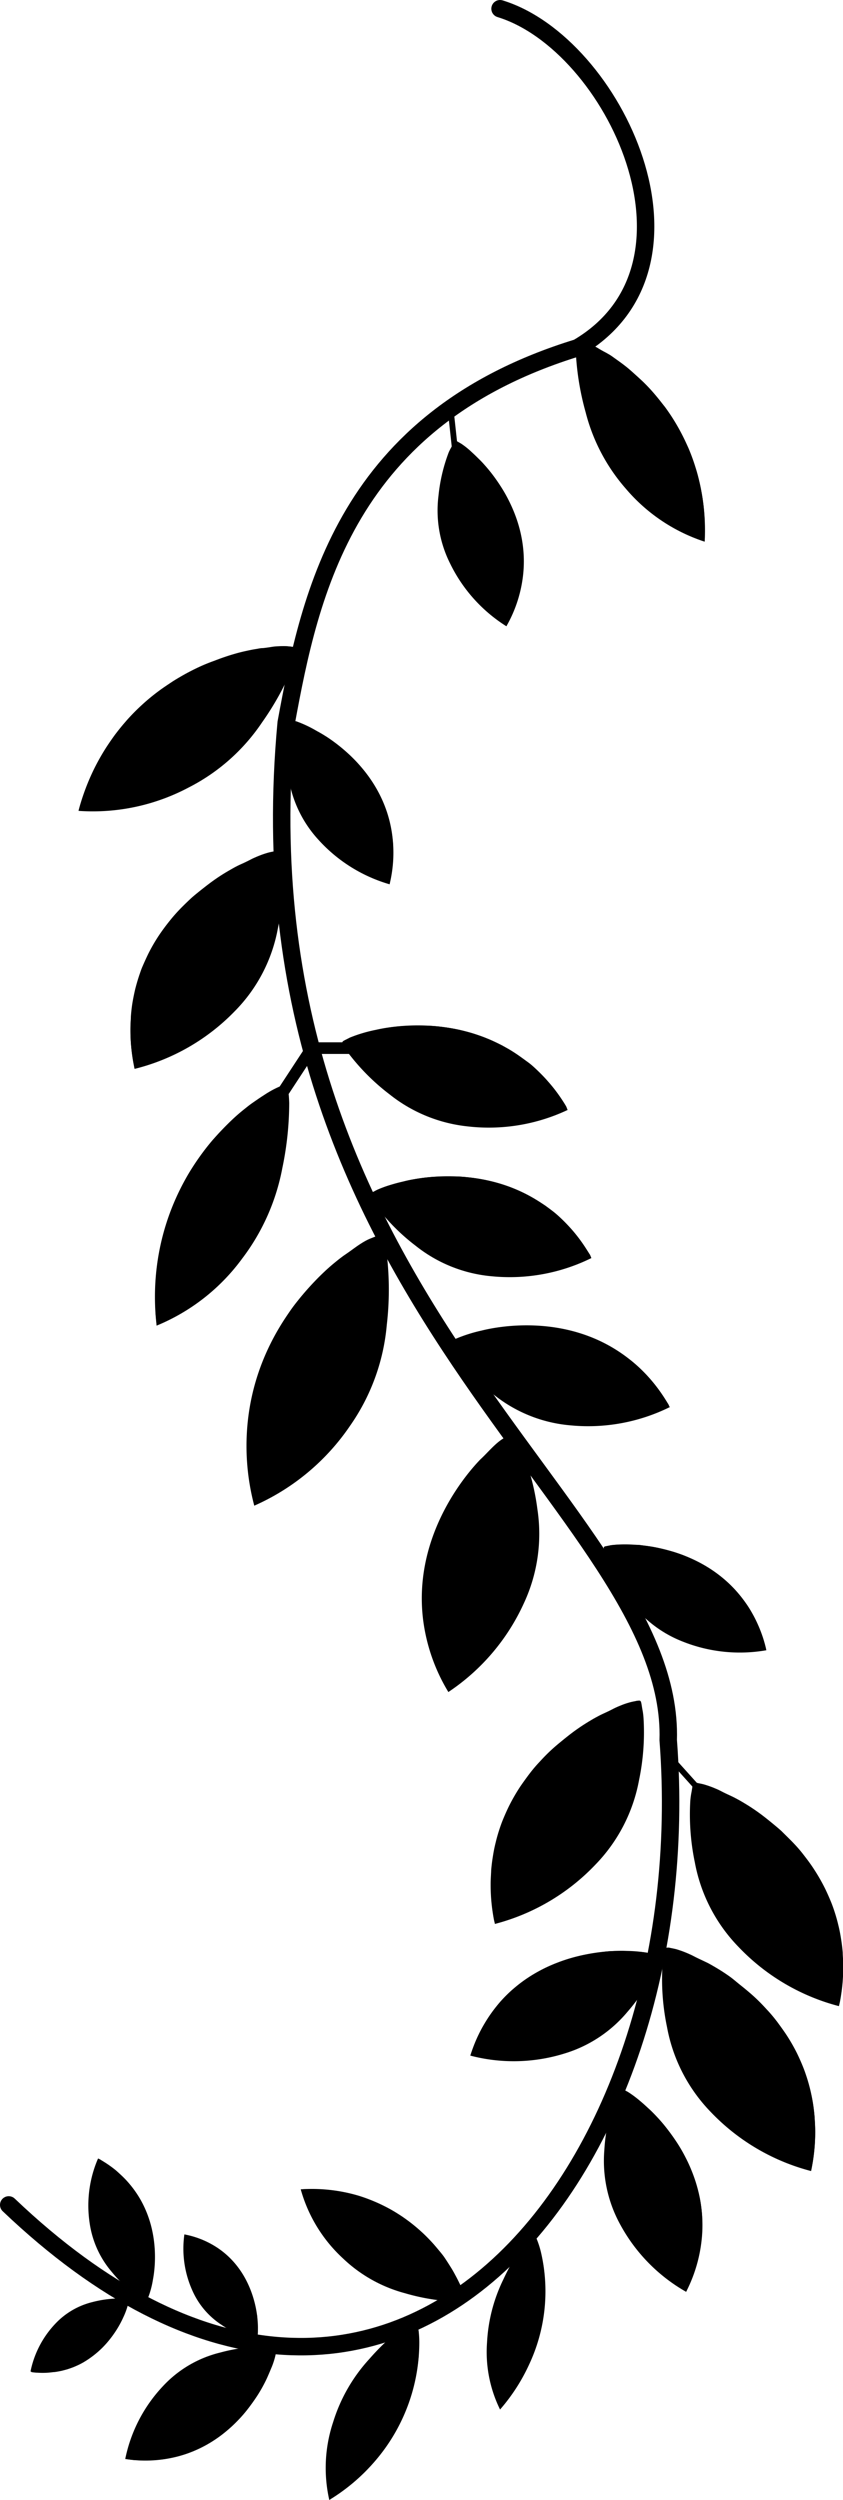 <svg xmlns="http://www.w3.org/2000/svg" viewBox="0 0 144.98 429.71"><defs><style>.cls-1,.cls-2,.cls-3{fill:none;}.cls-1,.cls-2,.cls-3,.cls-4{stroke:#000;stroke-miterlimit:10;}.cls-1{stroke-linecap:round;stroke-width:3px;}.cls-2{stroke-width:2px;}</style></defs><title>vine2</title><g id="Layer_2" data-name="Layer 2"><g id="Layer_4" data-name="Layer 4"><path class="cls-1" d="M86,1.5c19.61,6,37.61,44.09,13.33,58.28-39.82,12.23-46,42.14-50.11,64.45C40,223.35,116.13,259.34,114.92,299.1c5.69,74.41-48.25,142-113.42,79.9"/><polyline class="cls-2" points="47.78 189.07 53.62 180.16 60.83 180.16"/><path d="M48.51,149.28a39.06,39.06,0,0,1-.74,10.4,27.15,27.15,0,0,1-7.42,14.16,36.1,36.1,0,0,1-17.2,9.89,30.24,30.24,0,0,1,0-13c3.17-14.41,16.19-21.11,18.16-22.09,1.55-.64,3.3-1.73,4.94-2.06,2.15-.43,1.66-.73,2.12,1.51C48.4,148.47,48.46,148.87,48.51,149.28Z"/><path d="M23.15,183.73q1.22-2.17,2.49-4.41c.66-1.15,1.32-2.28,2-3.4,0,0,6.41-10.81,13.46-20.59,2.52-3.49,5-6.67,5-6.67l1.83-2.32a.82.82,0,0,0-.35-.06l-.17,0c-.28.08-.67.12-1.25.27a17.3,17.3,0,0,0-2.26.82c-.77.33-.64.33-2.06,1-.44.2-.68.3-1.09.51s-.68.36-1.32.73-1.3.76-2.26,1.42-1.69,1.24-2.66,2c-.68.55-1.05.84-1.57,1.3-1,.93-1.77,1.7-2.2,2.16-.95,1-1.62,1.87-1.89,2.21-.73.93-1.25,1.69-1.46,2a29.57,29.57,0,0,0-1.92,3.31c-.48,1-.8,1.74-1,2.2s-.37,1-.48,1.31c-.21.62-.48,1.48-.74,2.51-.11.47-.25,1.11-.39,1.87s-.26,1.61-.35,2.8c0,.5-.09,1.39-.08,2.51a29.53,29.53,0,0,0,.26,3.75c.11.83.23,1.54.34,2.06Z"/><path d="M49.74,189.61a54.93,54.93,0,0,1-1.18,11.15,37,37,0,0,1-6.9,15.56,34.53,34.53,0,0,1-14.72,11.54,41.87,41.87,0,0,1,.68-13.92,41.3,41.3,0,0,1,16.19-24.62A24.82,24.82,0,0,1,48,186.84c1.8-.58,1.41-.87,1.67,1.49C49.7,188.74,49.73,189.17,49.74,189.61Z"/><path d="M26.94,227.86c.74-1.6,1.51-3.22,2.29-4.86.61-1.26,1.22-2.51,1.83-3.74,0,0,5.89-11.93,12.24-22.78,2.27-3.87,4.48-7.4,4.48-7.4l1.63-2.58a.45.45,0,0,0-.28-.05l-.14,0c-.23.1-.56.17-1,.36a15.08,15.08,0,0,0-1.91,1c-.66.4-.55.39-1.75,1.17-.38.24-.58.37-.94.62s-.57.41-1.12.85-1.11.88-1.94,1.64-1.46,1.42-2.3,2.31c-.6.62-.92,1-1.37,1.47-.91,1.05-1.55,1.92-1.93,2.44-.84,1.15-1.44,2.08-1.68,2.46-.66,1-1.12,1.88-1.32,2.24-.88,1.63-1.48,3-1.76,3.65-.45,1.05-.76,1.91-.94,2.41s-.36,1.08-.47,1.43c-.21.67-.48,1.6-.75,2.73-.12.51-.27,1.19-.42,2s-.31,1.73-.45,3c-.06.54-.15,1.49-.21,2.69,0,.78-.08,2.21,0,4,0,.89.11,1.63.16,2.18Z"/><path d="M66.52,215.6a52.47,52.47,0,0,1,0,12.14,35.65,35.65,0,0,1-6.34,17.37,38.86,38.86,0,0,1-16.45,13.7,40.12,40.12,0,0,1-1.05-15.07c2.07-17.1,14.59-26.56,16.48-27.94,1.51-1,3.18-2.45,4.79-3,2.12-.77,1.61-1.06,2.23,1.47C66.34,214.67,66.44,215.13,66.52,215.6Z"/><path d="M43.78,258.81q1-2.69,2.14-5.43c.58-1.42,1.16-2.82,1.73-4.2,0,0,5.6-13.36,11.91-25.61,2.25-4.37,4.48-8.38,4.48-8.38.68-1.22,1.26-2.22,1.65-2.92a.75.75,0,0,0-.35,0l-.16.05c-.28.13-.67.23-1.23.48A18.55,18.55,0,0,0,61.74,214c-.74.49-.61.47-2,1.41-.43.3-.66.45-1.06.75s-.65.5-1.26,1-1.24,1.05-2.15,1.94-1.6,1.66-2.51,2.68c-.64.73-1,1.12-1.47,1.72-1,1.2-1.64,2.19-2,2.79-.87,1.31-1.48,2.37-1.72,2.8-.66,1.17-1.12,2.12-1.31,2.53a38.09,38.09,0,0,0-1.67,4.08c-.4,1.17-.67,2.13-.82,2.68s-.3,1.19-.38,1.58c-.17.75-.37,1.77-.55,3-.08.56-.17,1.32-.24,2.21s-.14,1.9-.14,3.29c0,.59,0,1.63.1,2.93a42.91,42.91,0,0,0,.55,4.3c.17,1,.35,1.75.5,2.34Z"/><path d="M89.68,249.09a40.6,40.6,0,0,1,2.74,10.3,28.22,28.22,0,0,1-2.31,16.16,36.47,36.47,0,0,1-13,15.29,31.55,31.55,0,0,1-4.36-12.56c-1.78-15,8.3-25.8,9.84-27.4,1.25-1.14,2.55-2.78,4-3.64,1.89-1.13,1.33-1.26,2.5.75C89.3,248.34,89.5,248.71,89.68,249.09Z"/><path d="M77.13,290.84c.28-1.67.57-3.37.89-5.09.24-1.33.49-2.65.75-3.95,0,0,2.48-12.59,5.91-24.39,1.22-4.21,2.5-8.11,2.5-8.11.39-1.19.73-2.17,1-2.85a.8.8,0,0,0-.35.06.84.84,0,0,0-.15.08c-.24.17-.6.34-1.09.68a18.57,18.57,0,0,0-1.87,1.54c-.62.58-.5.54-1.62,1.64-.35.35-.54.53-.86.87s-.53.57-1,1.14-1,1.17-1.66,2.13-1.18,1.76-1.84,2.83c-.47.76-.72,1.17-1,1.78-.68,1.25-1.11,2.23-1.37,2.83-.56,1.3-.91,2.34-1,2.76-.39,1.14-.62,2-.72,2.44a32,32,0,0,0-.72,3.84c-.13,1.08-.18,1.95-.2,2.45s0,1.08,0,1.43c0,.67,0,1.59.14,2.68,0,.49.12,1.15.25,1.93a28,28,0,0,0,.59,2.83c.13.5.38,1.37.75,2.45a33,33,0,0,0,1.49,3.53c.38.78.73,1.41,1,1.88Z"/><path d="M110.68,295.4A40.26,40.26,0,0,1,109.9,306a28.17,28.17,0,0,1-7.5,14.51,36.56,36.56,0,0,1-17.27,10.19,31.55,31.55,0,0,1,0-13.3c3.24-14.74,16.32-21.65,18.29-22.65,1.56-.67,3.32-1.79,5-2.13,2.16-.44,1.67-.75,2.12,1.53A12.13,12.13,0,0,1,110.68,295.4Z"/><path d="M85.13,330.72c.81-1.49,1.64-3,2.51-4.52.66-1.18,1.33-2.34,2-3.48,0,0,6.48-11.08,13.59-21.11,2.53-3.57,5-6.84,5-6.84.76-1,1.4-1.81,1.84-2.37a.82.82,0,0,0-.35-.06.42.42,0,0,0-.17,0c-.28.08-.68.12-1.25.28a20.54,20.54,0,0,0-2.28.84c-.77.35-.64.35-2.06,1-.45.21-.69.32-1.1.54s-.68.36-1.33.75-1.29.78-2.26,1.46-1.7,1.27-2.68,2.07c-.69.56-1.06.87-1.58,1.34-1.05.95-1.77,1.74-2.21,2.22-1,1.05-1.63,1.91-1.9,2.26-.74,1-1.26,1.74-1.48,2.07a32.58,32.58,0,0,0-1.94,3.39c-.48,1-.81,1.79-1,2.25s-.38,1-.5,1.35c-.21.63-.49,1.51-.74,2.57-.12.48-.27,1.13-.4,1.91s-.27,1.64-.37,2.86c0,.52-.1,1.42-.09,2.57a31.64,31.64,0,0,0,.24,3.82c.11.86.23,1.57.33,2.1Z"/><path d="M118.72,309.51a40.26,40.26,0,0,0,.78,10.62,28.17,28.17,0,0,0,7.5,14.51,36.56,36.56,0,0,0,17.27,10.19,31.55,31.55,0,0,0,0-13.3C141,316.79,128,309.88,126,308.88c-1.56-.67-3.32-1.79-5-2.13-2.16-.45-1.67-.75-2.12,1.53A12.13,12.13,0,0,0,118.72,309.51Z"/><path d="M144.27,344.83c-.81-1.49-1.64-3-2.51-4.52-.66-1.18-1.33-2.34-2-3.48,0,0-6.48-11.08-13.59-21.11-2.53-3.58-5-6.84-5-6.84-.76-1-1.4-1.81-1.84-2.37a.82.82,0,0,1,.35-.06.42.42,0,0,1,.17,0c.28.08.67.12,1.25.28a20.54,20.54,0,0,1,2.28.84c.77.35.64.35,2.06,1,.45.21.69.32,1.1.54s.68.36,1.33.75,1.29.78,2.26,1.46,1.7,1.27,2.68,2.07c.68.56,1.06.87,1.58,1.34,1,1,1.77,1.74,2.21,2.22,1,1.05,1.63,1.91,1.9,2.26.74.95,1.26,1.73,1.48,2.07a32.58,32.58,0,0,1,1.94,3.39c.48,1,.81,1.79,1,2.25s.38,1,.5,1.35c.21.63.49,1.51.74,2.57.12.48.27,1.13.4,1.91s.27,1.64.37,2.86c0,.51.1,1.42.09,2.57a31.64,31.64,0,0,1-.24,3.82c-.11.86-.23,1.57-.33,2.1Z"/><path d="M113.93,337.83a40.34,40.34,0,0,0,.79,10.63A28.27,28.27,0,0,0,122.21,363a36.54,36.54,0,0,0,17.28,10.18,31.55,31.55,0,0,0,0-13.3c-3.25-14.74-16.32-21.64-18.3-22.65-1.56-.67-3.32-1.79-5-2.13-2.16-.44-1.67-.75-2.12,1.53Q114,337.2,113.93,337.83Z"/><path d="M139.49,373.15q-1.22-2.23-2.51-4.52-1-1.77-2-3.48s-6.48-11.08-13.59-21.11c-2.53-3.57-5-6.83-5-6.83-.76-1-1.4-1.82-1.84-2.38a.82.82,0,0,1,.35-.06l.16,0c.28.08.68.13,1.26.28a17.63,17.63,0,0,1,2.27.85c.77.34.64.34,2.06,1l1.11.53c.28.15.68.37,1.32.75s1.3.78,2.27,1.46S127,341,128,341.76c.69.57,1.06.87,1.58,1.34,1.05.95,1.78,1.75,2.21,2.22,1,1.05,1.64,1.91,1.91,2.26.73,1,1.25,1.74,1.47,2.07A30.79,30.79,0,0,1,137.1,353c.48,1,.81,1.79,1,2.26s.38,1,.49,1.34c.22.63.49,1.51.75,2.57.11.48.26,1.13.4,1.91s.26,1.65.36,2.86c0,.52.1,1.43.1,2.57a32.46,32.46,0,0,1-.25,3.83c-.1.85-.23,1.57-.33,2.1Z"/><path d="M105.55,361.22a32.16,32.16,0,0,0-1.62,8.4,22.72,22.72,0,0,0,2.77,12.81A29.4,29.4,0,0,0,118,393.94a25.42,25.42,0,0,0,2.78-10.31c.57-12.1-8.11-20.19-9.44-21.38a23.41,23.41,0,0,0-3.39-2.69c-1.58-.79-1.14-.93-2,.75A8.34,8.34,0,0,0,105.55,361.22Z"/><path d="M118,393.94c-.32-1.33-.65-2.67-1-4-.27-1.05-.55-2.09-.82-3.12,0,0-2.71-9.94-6.12-19.2-1.21-3.3-2.46-6.35-2.46-6.35-.38-.93-.71-1.7-.93-2.22a.71.71,0,0,1,.28,0,.3.3,0,0,1,.12.06c.2.12.5.24.92.48a14.58,14.58,0,0,1,1.58,1.13c.53.43.43.4,1.39,1.22.3.26.46.39.74.65s.45.42.87.86.84.87,1.45,1.6,1,1.35,1.64,2.17c.41.58.64.89.94,1.36a22.53,22.53,0,0,1,1.25,2.19c.53,1,.87,1.82,1,2.15.37.89.61,1.61.71,1.91a27.81,27.81,0,0,1,.79,3c.17.86.25,1.56.3,2s.08.86.1,1.14c0,.54.06,1.28,0,2.15,0,.4,0,.93-.09,1.57s-.14,1.33-.32,2.29c-.07.41-.22,1.12-.46,2a26.34,26.34,0,0,1-1,2.91c-.26.64-.5,1.17-.69,1.56Z"/><path d="M90.29,385.35a41.7,41.7,0,0,0-3.71,6.43,27.88,27.88,0,0,0-2.82,10.87A22.38,22.38,0,0,0,86,414.17a32.15,32.15,0,0,0,5-7.74,29.61,29.61,0,0,0,2.08-19.1,15.5,15.5,0,0,0-.93-2.84c-.59-1-.31-1-1.32.2C90.64,384.89,90.47,385.11,90.29,385.35Z"/><path d="M86,414.17c.27-1.13.54-2.28.81-3.44.21-.9.41-1.79.61-2.68,0,0,1.88-8.54,3.16-16.68.45-2.9.8-5.6.8-5.6.11-.83.19-1.51.25-2a.26.26,0,0,1,.14.08.5.5,0,0,1,0,.07c.07.14.19.29.33.57a8.76,8.76,0,0,1,.48,1.23c.14.45.1.41.34,1.26.08.27.12.41.19.67s.1.43.18.86.16.88.25,1.59.11,1.29.16,2.07c0,.55,0,.85,0,1.29,0,.89,0,1.59-.06,2-.06.92-.14,1.64-.18,1.93-.1.79-.21,1.42-.26,1.68-.22,1.19-.46,2.13-.59,2.6-.2.73-.39,1.3-.5,1.64l-.33.94c-.16.43-.4,1-.7,1.74-.14.31-.34.74-.58,1.23s-.52,1.05-.95,1.79c-.18.31-.5.86-.93,1.52-.28.43-.8,1.22-1.52,2.15-.36.46-.67.84-.9,1.11Z"/><path d="M69.51,399.84a41.74,41.74,0,0,0-6,5.65,28.43,28.43,0,0,0-6.21,10.82,24.92,24.92,0,0,0-.67,13.4,32.72,32.72,0,0,0,7.8-6.6A31.33,31.33,0,0,0,72.11,403a17.47,17.47,0,0,0-.28-3.45c-.4-1.26-.07-1.18-1.55-.26C70,399.48,69.77,399.65,69.51,399.84Z"/><path d="M56.64,429.71c.62-1.13,1.25-2.28,1.88-3.45l1.43-2.7s4.51-8.63,8.2-17c1.32-3,2.47-5.82,2.47-5.82.35-.86.63-1.57.83-2.07a.46.46,0,0,1,.14.14.33.33,0,0,1,0,.1c0,.17.14.39.22.74a11.24,11.24,0,0,1,.21,1.52c0,.54,0,.48,0,1.5,0,.32,0,.49,0,.8s0,.51,0,1-.06,1-.16,1.82-.22,1.46-.39,2.32c-.12.62-.18.95-.3,1.43-.24,1-.48,1.72-.62,2.17-.32,1-.62,1.74-.74,2-.34.83-.64,1.47-.76,1.74-.58,1.22-1.12,2.16-1.4,2.62-.42.72-.8,1.28-1,1.6s-.48.69-.64.9c-.31.42-.74,1-1.28,1.64-.25.3-.58.69-1,1.14s-.88.95-1.57,1.6c-.28.27-.8.75-1.47,1.32-.44.37-1.25,1-2.32,1.78-.53.37-1,.67-1.34.88Z"/><path d="M45.31,403.37a28.07,28.07,0,0,0-7.42,1,19.83,19.83,0,0,0-9.88,5.8,25.66,25.66,0,0,0-6.47,12.5,22.13,22.13,0,0,0,9.32-.51c10.2-2.84,14.54-12.26,15.17-13.69a20,20,0,0,0,1.3-3.55c.23-1.53.46-1.2-1.15-1.43C45.9,403.41,45.61,403.39,45.31,403.37Z"/><path d="M21.54,422.63c1-.63,2-1.27,3.07-1.93L27,419.16s7.52-5,14.27-10.33c2.41-1.91,4.6-3.78,4.6-3.78l1.59-1.38a.46.46,0,0,1,.06.24.8.8,0,0,1,0,.11c0,.2-.07.48-.16.89a12.76,12.76,0,0,1-.5,1.63c-.21.55-.22.46-.63,1.49-.14.32-.2.49-.34.79s-.23.49-.47.95-.5.94-.94,1.65-.83,1.24-1.35,1.95c-.37.51-.57.78-.88,1.16-.62.77-1.15,1.31-1.46,1.63a20.52,20.52,0,0,1-1.52,1.42c-.64.56-1.17.95-1.39,1.12a24.23,24.23,0,0,1-2.3,1.49c-.67.37-1.22.63-1.54.78l-.93.4c-.43.17-1,.4-1.77.62-.33.1-.78.23-1.32.35s-1.15.25-2,.37c-.36.05-1,.12-1.8.16a22.17,22.17,0,0,1-2.69,0c-.6,0-1.11-.1-1.49-.15Z"/><path d="M112.65,338.67a32.63,32.63,0,0,1-4.72,7.12A22.67,22.67,0,0,1,97,353a29.4,29.4,0,0,1-16.1.34A25.33,25.33,0,0,1,86.11,344c8.07-9,19.93-8.73,21.71-8.66a23.6,23.6,0,0,1,4.31.46c1.68.54,1.46.13.88,1.91A9.84,9.84,0,0,1,112.65,338.67Z"/><path d="M80.88,353.34c1.16-.73,2.33-1.45,3.53-2.18l2.78-1.65s8.89-5.2,17.81-9.43c3.17-1.5,6.2-2.8,6.2-2.8.92-.4,1.69-.72,2.22-.94a.52.52,0,0,0-.22-.18l-.12-.05c-.23-.05-.53-.17-1-.29a15.32,15.32,0,0,0-1.92-.31c-.67-.06-.58,0-1.84-.09-.4,0-.61-.05-1-.06s-.62,0-1.22,0-1.22,0-2.17.13-1.69.23-2.68.4c-.7.13-1.09.19-1.63.32a25.1,25.1,0,0,0-2.42.68c-1.09.36-1.9.7-2.22.83-.9.38-1.57.72-1.85.87a25.93,25.93,0,0,0-2.69,1.61c-.72.5-1.27.93-1.58,1.19s-.67.56-.88.74c-.4.36-.93.87-1.53,1.51-.27.29-.63.69-1,1.18a22.55,22.55,0,0,0-1.38,1.86c-.23.34-.63,1-1.08,1.76a25,25,0,0,0-1.33,2.77c-.26.64-.46,1.19-.6,1.6Z"/><path d="M77.63,395.58a36.07,36.07,0,0,1-7.94-1.39,24.64,24.64,0,0,1-10.71-6,25.38,25.38,0,0,1-7.26-11.87,28.15,28.15,0,0,1,10,1.11A28.57,28.57,0,0,1,78.26,391a18.58,18.58,0,0,1,1.49,3.34c.29,1.41.52,1.13-1.19,1.22C78.26,395.58,78,395.58,77.63,395.58Z"/><path d="M51.72,376.34q1.65,1,3.33,2c.87.52,1.73,1.05,2.57,1.57,0,0,8.16,5.05,15.52,10.42,2.62,1.91,5,3.77,5,3.77l1.74,1.37a.41.41,0,0,0,.06-.22l0-.1c-.06-.19-.08-.45-.19-.83a10.77,10.77,0,0,0-.58-1.52c-.24-.52-.24-.44-.72-1.4-.15-.3-.22-.46-.38-.75s-.25-.46-.53-.9-.56-.9-1-1.57-.92-1.19-1.5-1.88c-.41-.48-.63-.75-1-1.12-.69-.74-1.26-1.28-1.61-1.59-.77-.7-1.4-1.2-1.65-1.4-.7-.55-1.28-.95-1.52-1.12-1.11-.75-2-1.26-2.5-1.52-.72-.38-1.32-.66-1.67-.82l-1-.42c-.47-.19-1.13-.44-1.92-.69-.35-.12-.84-.27-1.42-.42s-1.23-.3-2.14-.47c-.38-.07-1.06-.18-1.92-.27a26.26,26.26,0,0,0-2.87-.16c-.64,0-1.18,0-1.58,0Z"/><path d="M42.68,401.93a19,19,0,0,1-4.57-2.31,13.57,13.57,0,0,1-5.07-6,17.52,17.52,0,0,1-1.33-9.55,15.37,15.37,0,0,1,5.91,2.45c6,4.17,6.6,11.25,6.68,12.31a14.15,14.15,0,0,1,0,2.6c-.2,1,0,.88-1.07.66Z"/><path d="M31.71,384.06c.51.63,1,1.28,1.54,1.95l1.18,1.53s3.73,4.93,6.87,9.94c1.12,1.78,2.11,3.49,2.11,3.49.3.52.54,1,.71,1.26a.35.35,0,0,0,.09-.15.17.17,0,0,0,0-.08c0-.13.07-.32.11-.61a9.18,9.18,0,0,0,0-1.16c0-.41,0-.35-.07-1.11,0-.23,0-.36,0-.58s0-.37-.09-.73-.11-.72-.23-1.28-.26-1-.43-1.57c-.12-.41-.19-.63-.3-.95-.23-.64-.45-1.11-.58-1.39-.29-.62-.55-1.08-.65-1.26-.29-.51-.54-.88-.65-1a15,15,0,0,0-1.15-1.49c-.34-.39-.64-.69-.82-.86s-.38-.35-.5-.46a11.33,11.33,0,0,0-1-.81c-.19-.14-.45-.33-.77-.53s-.68-.42-1.21-.69a12.14,12.14,0,0,0-1.12-.52,16,16,0,0,0-1.74-.6c-.4-.11-.74-.19-1-.24Z"/><path d="M23.56,394.65a24,24,0,0,1-4.36-4.16,16.53,16.53,0,0,1-3.79-8.42,20.35,20.35,0,0,1,1.43-11,18.3,18.3,0,0,1,5.8,4.79c5.33,6.7,3.9,14.75,3.66,16a15.23,15.23,0,0,1-.75,2.88c-.54,1.08-.24,1-1.39.35C24,394.91,23.76,394.78,23.56,394.65Z"/><path d="M16.84,371c.38.88.75,1.78,1.12,2.69.29.71.57,1.42.84,2.11,0,0,2.63,6.76,4.59,13.4.7,2.37,1.27,4.61,1.27,4.61.18.68.32,1.24.41,1.63a.49.49,0,0,0,.15-.12.54.54,0,0,0,0-.08c.06-.15.18-.34.3-.64a11.17,11.17,0,0,0,.41-1.27c.11-.46.07-.4.25-1.25.06-.26.1-.41.14-.66a8.24,8.24,0,0,0,.13-.83c0-.34.1-.84.13-1.5s0-1.18,0-1.88c0-.5,0-.77-.05-1.16-.06-.79-.16-1.38-.22-1.74-.13-.79-.27-1.39-.33-1.63-.17-.66-.33-1.16-.41-1.37a18.62,18.62,0,0,0-.82-2.05c-.26-.56-.5-1-.64-1.24s-.31-.52-.42-.69-.49-.75-.87-1.25c-.17-.22-.4-.51-.69-.85s-.63-.71-1.13-1.19c-.21-.2-.59-.56-1.09-1a20,20,0,0,0-1.75-1.27c-.41-.26-.76-.47-1-.62Z"/><path d="M20.71,395.08a18.73,18.73,0,0,0-4.82.62,13,13,0,0,0-6.43,3.78,16.73,16.73,0,0,0-4.21,8.13,14.28,14.28,0,0,0,6.06-.33c6.64-1.85,9.46-8,9.87-8.9a12.7,12.7,0,0,0,.85-2.32c.15-1,.3-.78-.75-.92A5,5,0,0,0,20.71,395.08Z"/><path d="M5.25,407.61c.66-.41,1.33-.82,2-1.26l1.54-1s4.89-3.23,9.28-6.72c1.57-1.24,3-2.46,3-2.46.44-.37.79-.68,1-.9a.57.57,0,0,1,0,.16v.08c0,.13-.05.31-.1.58a8,8,0,0,1-.33,1.05c-.14.36-.14.31-.41,1-.09.21-.13.32-.22.52s-.15.32-.31.62-.32.61-.61,1.07-.54.81-.88,1.27-.37.5-.57.75c-.4.5-.75.86-.95,1.07-.46.46-.84.79-1,.92-.42.36-.76.62-.91.73a14,14,0,0,1-1.49,1c-.44.25-.8.42-1,.51s-.46.2-.6.26-.68.26-1.16.41l-.86.23c-.29.06-.74.16-1.29.23-.24,0-.65.08-1.17.11a13.15,13.15,0,0,1-1.75,0c-.39,0-.72-.06-1-.09Z"/><path d="M104.39,268.1a29,29,0,0,0,3.7,6.75,20.43,20.43,0,0,0,9.28,7.3,26.49,26.49,0,0,0,14.42,1.51,22.78,22.78,0,0,0-4-8.75c-6.56-8.72-17.23-9.33-18.83-9.4a21.11,21.11,0,0,0-3.9.09c-1.55.35-1.32,0-.93,1.64A7.51,7.51,0,0,0,104.39,268.1Z"/><path d="M131.79,283.66q-1.47-1.11-3-2.22c-.8-.57-1.58-1.14-2.37-1.69,0,0-7.58-5.34-15.27-9.8-2.74-1.59-5.36-3-5.36-3l-1.92-1a.63.63,0,0,1,.21-.14.25.25,0,0,1,.12,0c.21,0,.48-.12.91-.19a13.13,13.13,0,0,1,1.75-.13c.61,0,.52,0,1.66.05.36,0,.55,0,.89,0s.55,0,1.09.1,1.09.12,1.93.28,1.5.33,2.38.56c.62.16,1,.25,1.44.4a21.71,21.71,0,0,1,2.12.8c.95.4,1.65.77,1.93.91.78.41,1.35.77,1.6.92a23.78,23.78,0,0,1,2.29,1.65c.61.5,1.07.93,1.33,1.18s.56.56.73.74c.33.35.77.85,1.26,1.47.22.28.51.66.84,1.13s.67,1,1.1,1.78c.18.32.49.9.83,1.66a23.72,23.72,0,0,1,1,2.59c.18.59.32,1.1.41,1.48Z"/><path d="M78.42,233.28A34.74,34.74,0,0,0,85,239.79,24.37,24.37,0,0,0,98.09,245a31.67,31.67,0,0,0,17.09-3.13,27.26,27.26,0,0,0-7.54-8.7c-10.48-7.81-23-4.92-24.82-4.46a25.48,25.48,0,0,0-4.46,1.42c-1.66.93-1.51.46-.51,2.2A9.81,9.81,0,0,0,78.42,233.28Z"/><path d="M115.18,241.91c-1.38-.51-2.78-1-4.2-1.53l-3.29-1.15s-10.53-3.58-20.87-6.11c-3.68-.9-7.16-1.62-7.16-1.62L77.11,231a.62.62,0,0,1,.19-.23l.12-.08c.23-.1.52-.3,1-.52a15.08,15.08,0,0,1,2-.74c.7-.21.62-.14,1.93-.5l1-.28c.27-.06.65-.15,1.29-.26s1.29-.22,2.31-.33,1.84-.13,2.93-.16c.77,0,1.18,0,1.79,0,1.22,0,2.15.14,2.7.2,1.23.14,2.16.33,2.53.4,1,.21,1.81.43,2.15.52a29.09,29.09,0,0,1,3.19,1.12c.86.37,1.54.71,1.93.91l1.08.6c.5.29,1.18.71,2,1.26.35.25.81.59,1.34,1a24.24,24.24,0,0,1,1.86,1.66c.32.32.88.88,1.52,1.63a27.63,27.63,0,0,1,2,2.64c.42.62.74,1.16,1,1.57Z"/><path d="M64.94,207.62a34.74,34.74,0,0,0,6.54,6.51,24.45,24.45,0,0,0,13.13,5.25,31.69,31.69,0,0,0,17.09-3.13,27.39,27.39,0,0,0-7.54-8.7c-10.49-7.82-23-4.92-24.82-4.46a25.48,25.48,0,0,0-4.46,1.42c-1.66.93-1.52.45-.52,2.2C64.54,207,64.73,207.32,64.94,207.62Z"/><path d="M101.7,216.25c-1.38-.51-2.78-1-4.21-1.53-1.1-.4-2.2-.78-3.29-1.15,0,0-10.52-3.58-20.86-6.11-3.68-.9-7.17-1.63-7.17-1.63l-2.55-.51a1,1,0,0,1,.2-.24l.12-.07c.23-.11.52-.3,1-.52a15.58,15.58,0,0,1,2-.74c.7-.21.62-.14,1.93-.51l1-.27c.27-.06.66-.15,1.3-.26s1.29-.22,2.31-.33,1.83-.13,2.92-.16c.77,0,1.19,0,1.8,0,1.22,0,2.15.14,2.7.2,1.23.14,2.16.33,2.53.4,1,.21,1.81.42,2.14.52a25.76,25.76,0,0,1,3.19,1.12c.87.37,1.55.71,1.93.91s.83.45,1.09.6c.5.29,1.17.71,2,1.26.34.25.81.59,1.34,1s1.11.93,1.86,1.67c.32.32.87.88,1.52,1.63a27.63,27.63,0,0,1,2,2.64c.41.62.74,1.16,1,1.56Z"/><path d="M60.26,181.47A37.08,37.08,0,0,0,67,188.11a25.87,25.87,0,0,0,13.38,5.5,31.77,31.77,0,0,0,17.24-2.82,28.84,28.84,0,0,0-7.8-8.86c-10.74-8-23.31-5.34-25.19-4.91a24.45,24.45,0,0,0-4.48,1.34c-1.67.9-1.53.42-.49,2.19C59.84,180.86,60,181.17,60.26,181.47Z"/><path d="M97.61,190.79c-1.41-.55-2.83-1.08-4.29-1.62L90,188s-10.71-3.78-21.22-6.5c-3.74-1-7.28-1.76-7.28-1.76l-2.59-.56a.64.64,0,0,1,.19-.24l.13-.07c.23-.1.51-.29,1-.51a16.17,16.17,0,0,1,2-.7c.7-.2.62-.13,1.94-.47.41-.1.63-.17,1-.25s.66-.14,1.3-.24,1.31-.2,2.34-.29,1.85-.09,3-.1c.77,0,1.2,0,1.81,0a26.62,26.62,0,0,1,2.74.25c1.24.16,2.19.36,2.57.44,1,.23,1.83.46,2.17.56a30.07,30.07,0,0,1,3.25,1.18c.89.39,1.58.74,2,.95l1.11.62c.51.3,1.2.73,2,1.3.36.25.84.61,1.38,1s1.14.94,1.92,1.7c.32.32.9.89,1.56,1.66a26.37,26.37,0,0,1,2.08,2.68c.43.63.77,1.17,1,1.58Z"/><path d="M49.27,126a29,29,0,0,0,.36,7.69,20.39,20.39,0,0,0,5.12,10.64A26.38,26.38,0,0,0,67,152a22.77,22.77,0,0,0,.27-9.61c-2-10.72-11.36-16-12.77-16.73A20.57,20.57,0,0,0,51,124c-1.55-.37-1.19-.58-1.56,1.06C49.37,125.38,49.32,125.68,49.27,126Z"/><path d="M67,152c-.56-1.09-1.13-2.19-1.72-3.31-.46-.87-.92-1.72-1.38-2.56,0,0-4.46-8.14-9.39-15.53-1.76-2.63-3.5-5-3.5-5-.53-.73-1-1.34-1.28-1.75a.6.6,0,0,1,.25,0l.12,0c.2.06.49.1.9.23a14.33,14.33,0,0,1,1.63.65c.55.27.46.26,1.47.78.32.16.49.24.78.41s.49.28,1,.57.92.59,1.61,1.1,1.2.95,1.89,1.55c.48.42.75.65,1.11,1A20.38,20.38,0,0,1,62,131.76a21.19,21.19,0,0,1,1.33,1.67c.52.71.88,1.28,1,1.53a22.61,22.61,0,0,1,1.33,2.48c.33.72.55,1.31.68,1.65s.25.74.33,1c.14.47.32,1.11.48,1.88.08.35.17.82.25,1.39s.16,1.19.21,2.07c0,.37,0,1,0,1.86a23.83,23.83,0,0,1-.26,2.76c-.09.61-.19,1.13-.28,1.51Z"/><path d="M50.42,114.44a49,49,0,0,1-5.35,9.73,33.52,33.52,0,0,1-12.66,11.21,35.17,35.17,0,0,1-18.9,4,37.77,37.77,0,0,1,5.88-12.5c9.22-12.81,23.17-15.06,25.26-15.36,1.6-.13,3.56-.61,5.08-.4,2,.28,1.72-.16,1.08,2.13C50.7,113.62,50.57,114,50.42,114.44Z"/><path d="M13.51,139.35c1.33-1.14,2.7-2.28,4.09-3.43,1.07-.89,2.15-1.77,3.21-2.63,0,0,10.3-8.31,20.66-15.43,3.69-2.54,7.21-4.8,7.21-4.8l2.58-1.64a.69.69,0,0,0-.26-.17l-.15,0c-.27,0-.62-.11-1.18-.14a16,16,0,0,0-2.26,0c-.8.07-.69.12-2.17.29-.47,0-.72.08-1.16.15s-.73.12-1.43.27-1.43.31-2.54.64-2,.64-3.15,1.08c-.82.3-1.26.47-1.9.74-1.3.56-2.26,1.07-2.83,1.37-1.26.68-2.21,1.27-2.58,1.51-1,.66-1.82,1.22-2.15,1.47a35.52,35.52,0,0,0-3.12,2.56c-.83.76-1.46,1.41-1.82,1.79s-.77.83-1,1.11c-.46.52-1.07,1.26-1.76,2.17-.31.42-.72,1-1.17,1.67s-.95,1.46-1.57,2.57c-.26.47-.72,1.31-1.22,2.39a39,39,0,0,0-1.48,3.67c-.29.84-.51,1.55-.66,2.08Z"/><path d="M99.07,61.27a47.13,47.13,0,0,0,1.65,9.6A31.85,31.85,0,0,0,107.63,84a30,30,0,0,0,13.56,9.11,36.24,36.24,0,0,0-1.36-12,35.63,35.63,0,0,0-15.57-20.37,21.82,21.82,0,0,0-3.81-1.9c-1.61-.39-1.29-.67-1.38,1.39C99.06,60.51,99.06,60.88,99.07,61.27Z"/><path d="M121.19,93.06c-.74-1.35-1.5-2.7-2.28-4.07-.61-1.06-1.21-2.11-1.81-3.14,0,0-5.83-10-12-19-2.2-3.22-4.34-6.15-4.34-6.15-.65-.9-1.2-1.63-1.58-2.14a.54.54,0,0,1,.25-.06l.12,0c.22.07.51.11.94.25a11.91,11.91,0,0,1,1.73.75c.6.3.5.3,1.6.91.35.18.53.28.86.47s.53.33,1,.67,1,.7,1.79,1.31,1.36,1.15,2.15,1.86c.56.51.86.78,1.28,1.2.86.86,1.47,1.57,1.83,2,.8.95,1.38,1.73,1.61,2,.63.86,1.09,1.56,1.28,1.86.87,1.36,1.46,2.49,1.75,3.06.45.88.77,1.61.95,2s.38.91.5,1.21c.22.57.51,1.36.8,2.32.14.44.31,1,.49,1.73s.36,1.48.55,2.58c.09.47.22,1.29.34,2.33.07.67.19,1.9.21,3.46,0,.77,0,1.42,0,1.9Z"/><line class="cls-3" x1="122.19" y1="309.8" x2="115.33" y2="302.18"/><line class="cls-4" x1="78.31" y1="77.83" x2="77.58" y2="71.11"/><path d="M77.18,77.73a29,29,0,0,0-1.77,7.5,20.32,20.32,0,0,0,2,11.63,26.35,26.35,0,0,0,9.68,10.79A22.83,22.83,0,0,0,90,98.48c1-10.86-6.52-18.47-7.67-19.6a20.83,20.83,0,0,0-2.95-2.55c-1.39-.77-1-.88-1.79.6C77.44,77.18,77.31,77.45,77.18,77.73Z"/><path d="M87.09,107.65c-.23-1.2-.48-2.42-.74-3.66-.21-1-.41-1.9-.63-2.84,0,0-2-9.05-4.76-17.51-1-3-2-5.81-2-5.81l-.75-2a.71.71,0,0,1,.26,0l.1,0c.18.12.44.24.8.47a13,13,0,0,1,1.39,1.08c.45.41.37.38,1.2,1.15.26.24.4.37.64.61s.39.4.75.81.72.82,1.24,1.5.9,1.25,1.39,2c.36.54.55.83.8,1.27a20.19,20.19,0,0,1,1,2c.44.93.71,1.67.82,2,.3.82.49,1.47.57,1.75a21.71,21.71,0,0,1,.59,2.76c.12.78.17,1.41.2,1.77s0,.78,0,1c0,.49,0,1.15,0,1.94,0,.36-.07.84-.14,1.41s-.18,1.19-.38,2c-.08.36-.24,1-.49,1.79a22,22,0,0,1-1,2.58c-.26.57-.5,1-.69,1.38Z"/></g></g></svg>